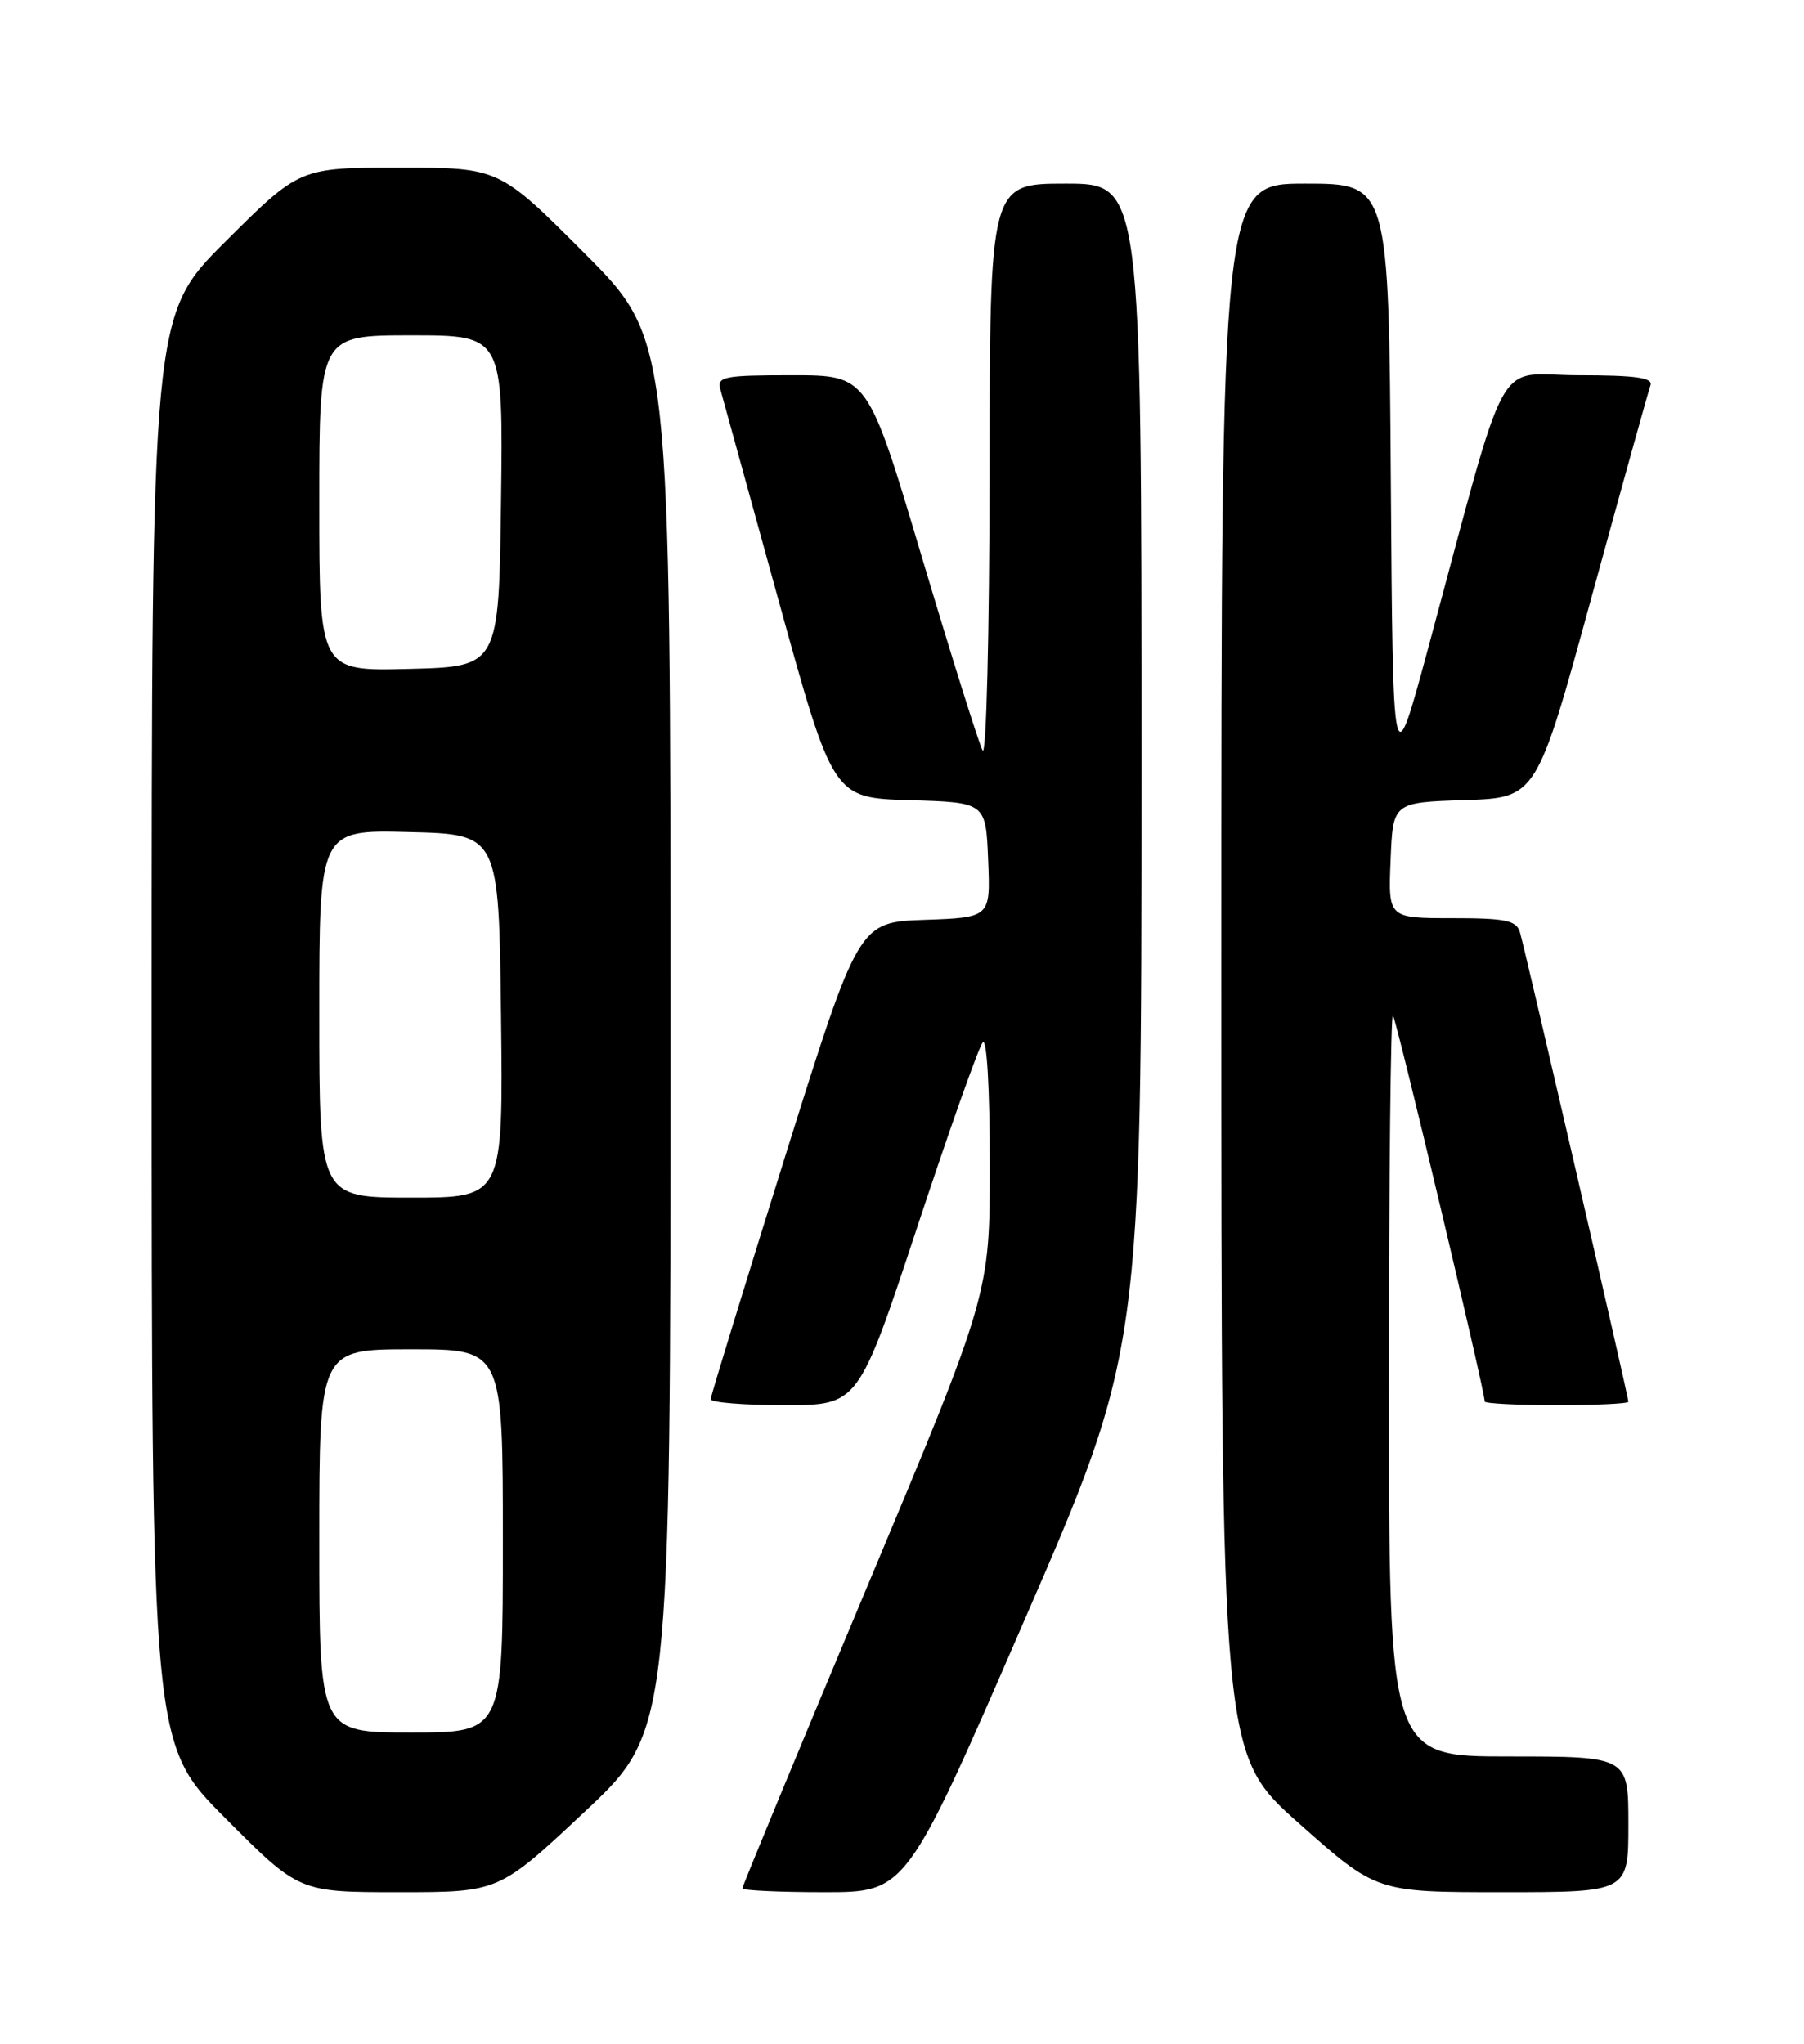 <?xml version="1.0" encoding="UTF-8" standalone="no"?>
<!DOCTYPE svg PUBLIC "-//W3C//DTD SVG 1.1//EN" "http://www.w3.org/Graphics/SVG/1.1/DTD/svg11.dtd" >
<svg xmlns="http://www.w3.org/2000/svg" xmlns:xlink="http://www.w3.org/1999/xlink" version="1.1" viewBox="0 0 226 256">
 <g >
 <path fill="currentColor"
d=" M 73.25 226.92 C 84.00 216.84 84.00 216.84 84.00 129.68 C 84.00 42.53 84.00 42.53 73.27 31.77 C 62.53 21.00 62.53 21.00 50.04 21.00 C 37.54 21.00 37.54 21.00 28.27 30.23 C 19.00 39.46 19.00 39.46 19.00 128.96 C 19.00 218.46 19.00 218.46 28.23 227.73 C 37.46 237.00 37.46 237.00 49.98 237.00 C 62.50 237.00 62.50 237.00 73.25 226.92 Z  M 128.27 203.09 C 143.00 169.18 143.00 169.18 143.00 96.09 C 143.00 23.00 143.00 23.00 133.50 23.00 C 124.00 23.00 124.00 23.00 123.97 59.25 C 123.95 79.22 123.56 94.83 123.10 94.00 C 122.64 93.17 119.21 82.26 115.48 69.75 C 108.70 47.00 108.70 47.00 99.23 47.00 C 90.70 47.00 89.81 47.17 90.24 48.75 C 90.50 49.71 93.78 61.62 97.54 75.22 C 104.37 99.93 104.37 99.93 113.94 100.22 C 123.50 100.50 123.50 100.50 123.79 107.71 C 124.09 114.92 124.09 114.92 115.82 115.21 C 107.56 115.50 107.56 115.50 98.31 145.00 C 93.23 161.22 89.05 174.84 89.03 175.25 C 89.01 175.66 93.17 176.00 98.27 176.00 C 107.53 176.00 107.53 176.00 114.89 153.75 C 118.93 141.51 122.64 131.07 123.12 130.55 C 123.63 130.00 124.00 136.43 124.00 145.85 C 124.00 162.09 124.00 162.09 108.50 199.06 C 99.97 219.40 93.00 236.25 93.00 236.52 C 93.00 236.78 97.62 237.00 103.27 237.00 C 113.54 237.00 113.54 237.00 128.27 203.09 Z  M 204.00 228.50 C 204.00 220.00 204.00 220.00 189.00 220.00 C 174.00 220.00 174.00 220.00 174.00 173.33 C 174.00 147.67 174.23 126.89 174.50 127.17 C 174.93 127.59 186.00 174.18 186.00 175.54 C 186.00 175.79 190.05 176.00 195.00 176.00 C 199.95 176.00 204.00 175.81 204.00 175.57 C 204.00 174.91 191.01 118.72 190.41 116.75 C 189.95 115.27 188.61 115.00 181.89 115.00 C 173.91 115.00 173.91 115.00 174.21 107.75 C 174.50 100.50 174.50 100.50 183.50 100.21 C 192.50 99.92 192.50 99.92 199.41 74.71 C 203.21 60.84 206.52 48.94 206.77 48.25 C 207.10 47.31 204.89 47.00 197.74 47.00 C 187.03 47.00 189.25 42.95 178.83 81.50 C 174.50 97.50 174.50 97.50 174.24 60.25 C 173.98 23.00 173.98 23.00 163.49 23.00 C 153.00 23.00 153.00 23.00 153.00 121.36 C 153.00 219.72 153.00 219.72 162.71 228.36 C 172.43 237.00 172.43 237.00 188.21 237.00 C 204.00 237.00 204.00 237.00 204.00 228.50 Z  M 40.00 193.00 C 40.00 169.00 40.00 169.00 51.50 169.00 C 63.00 169.00 63.00 169.00 63.00 193.00 C 63.00 217.00 63.00 217.00 51.50 217.00 C 40.00 217.00 40.00 217.00 40.00 193.00 Z  M 40.00 126.97 C 40.00 103.93 40.00 103.93 51.25 104.22 C 62.50 104.50 62.50 104.50 62.77 127.25 C 63.04 150.00 63.04 150.00 51.52 150.00 C 40.00 150.00 40.00 150.00 40.00 126.97 Z  M 40.00 63.03 C 40.00 42.00 40.00 42.00 51.52 42.00 C 63.04 42.00 63.04 42.00 62.77 62.75 C 62.50 83.50 62.50 83.50 51.25 83.78 C 40.00 84.07 40.00 84.07 40.00 63.03 Z "/>
</g>
</svg>